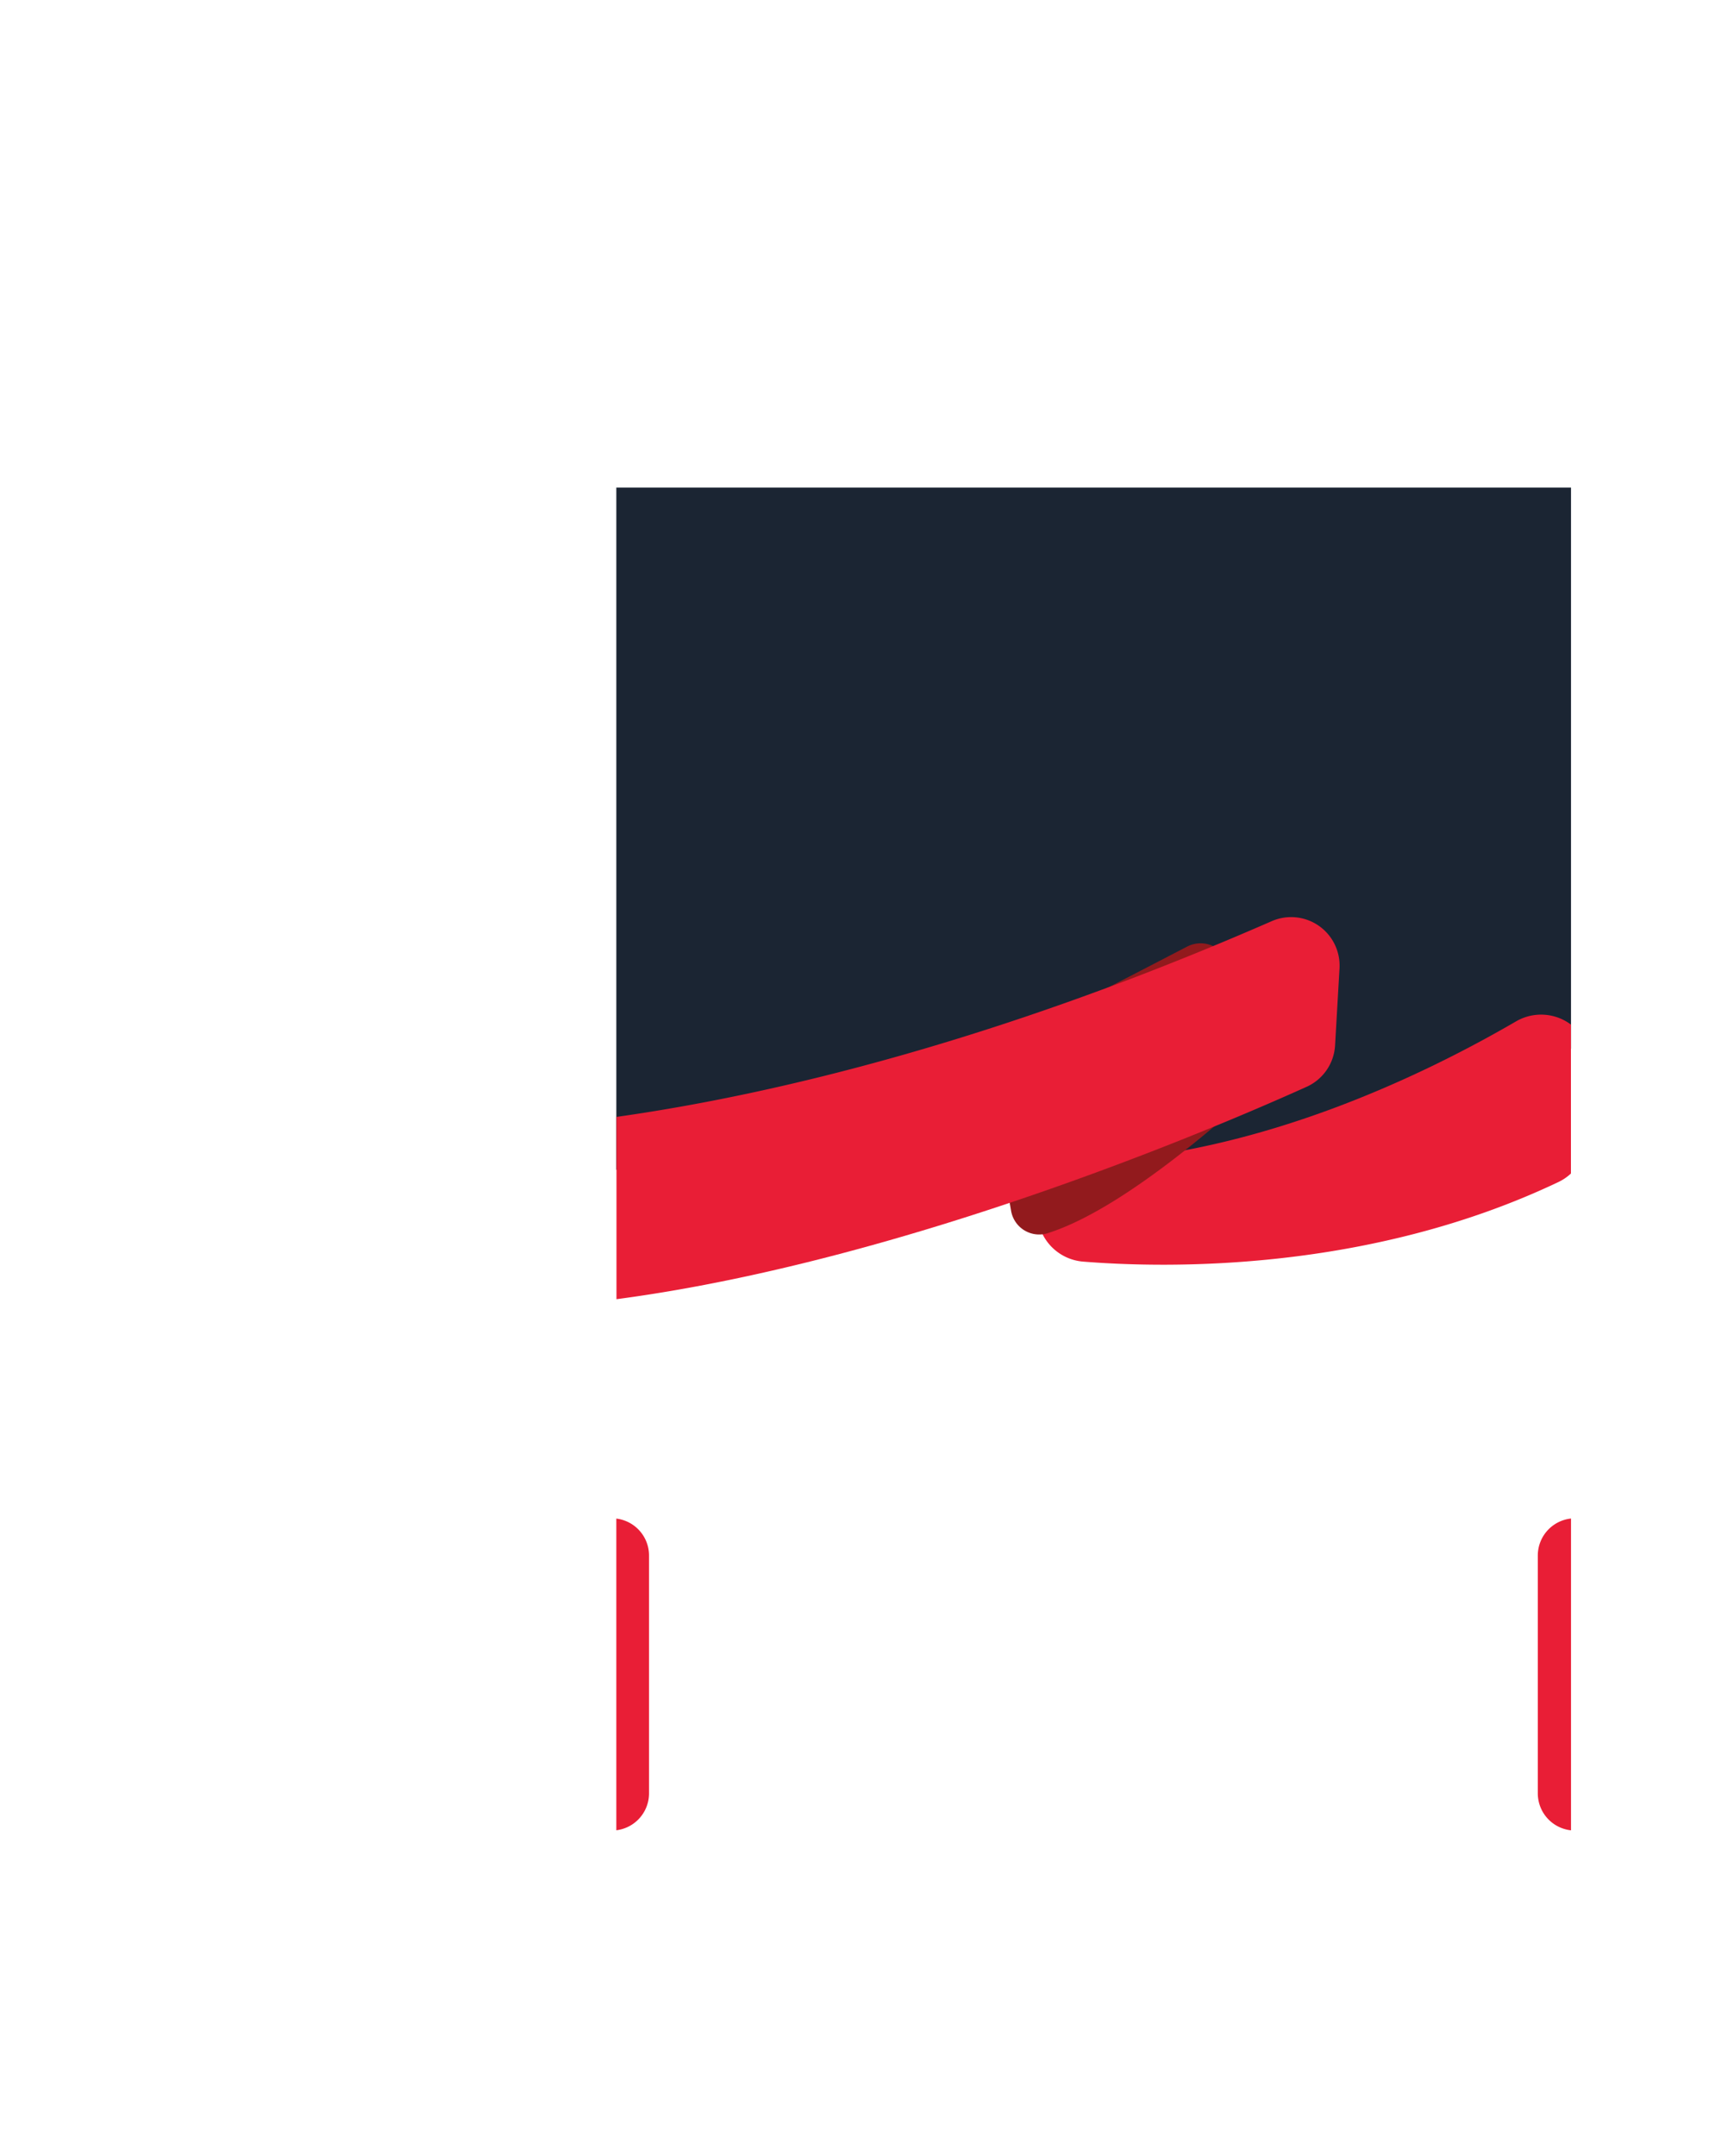 <svg xmlns="http://www.w3.org/2000/svg" xmlns:xlink="http://www.w3.org/1999/xlink" viewBox="0 0 578.97 725.06"><defs><style>.cls-1{fill:none;}.cls-2{clip-path:url(#clip-path);}.cls-3{fill:#fff;}.cls-4{fill:#1b2533;}.cls-5,.cls-7,.cls-8{fill:#e91e36;}.cls-5{filter:url(#filter);}.cls-6{fill:#921a1d;filter:url(#filter-2);}.cls-7{filter:url(#filter-3);}</style><clipPath id="clip-path"><rect class="cls-1" x="207.34" y="164" width="321.17" height="535.29"/></clipPath><filter id="filter" x="327.34" y="319.64" width="229" height="127" filterUnits="userSpaceOnUse"><feOffset dx="6" dy="5" input="SourceAlpha"/><feGaussianBlur stdDeviation="7" result="blur"/><feFlood/><feComposite operator="in" in2="blur"/><feComposite in="SourceGraphic"/></filter><filter id="filter-2" x="319.34" y="304.64" width="132" height="123" filterUnits="userSpaceOnUse"><feOffset dx="-3" dy="-3" input="SourceAlpha"/><feGaussianBlur stdDeviation="4" result="blur-2"/><feFlood/><feComposite operator="in" in2="blur-2"/><feComposite in="SourceGraphic"/></filter><filter id="filter-3" x="110.34" y="286.64" width="362" height="175" filterUnits="userSpaceOnUse"><feOffset dx="6" dy="5" input="SourceAlpha"/><feGaussianBlur stdDeviation="7" result="blur-3"/><feFlood/><feComposite operator="in" in2="blur-3"/><feComposite in="SourceGraphic"/></filter></defs><g id="Layer_2" data-name="Layer 2"><g id="OBJECTS"><g class="cls-2"><rect class="cls-3" x="139.27" y="106.5" width="422.95" height="618.56"/><path class="cls-4" d="M541.24,347.08s-132.3,60.42-159.43,43.17L398.18,350s-255.92,72-288.91,42.95L0,228.4,579,0Z"/><path class="cls-5" d="M358.46,419.31c28.24,2.26,96.11,3.56,159.9-26.81a16.67,16.67,0,0,0,9.4-14.12l1.4-24.38A16.75,16.75,0,0,0,504,338.52c-31.36,18.24-86.33,44.7-145,47.34a16.75,16.75,0,0,0-15.88,18.95h0A16.75,16.75,0,0,0,358.46,419.31Z"/><path class="cls-6" d="M438.75,357.12c-16.48,16-55.3,51.58-82.88,60.49A9.59,9.59,0,0,1,343.11,410l-8.07-46a9.85,9.85,0,0,1,5.17-10.44l62.1-32.17A9.87,9.87,0,0,1,413,322.36l25,20A9.83,9.83,0,0,1,438.75,357.12Z"/><path class="cls-7" d="M138.94,375.34c25.05.37,128.06-2.88,282.88-70.53a16.3,16.3,0,0,1,22.81,15.87l-1.49,25.9a16.3,16.3,0,0,1-9.57,13.93c-38.48,17.36-192.17,82.87-301.93,74.09a6.83,6.83,0,0,1-6.21-7.79l6.69-45.64A6.79,6.79,0,0,1,138.94,375.34Z"/><path class="cls-8" d="M205.84,615.64h0a12.5,12.5,0,0,1-12.5-12.5v-80a12.5,12.5,0,0,1,12.5-12.5h0a12.5,12.5,0,0,1,12.5,12.5v80A12.5,12.5,0,0,1,205.84,615.64Z"/><path class="cls-8" d="M529.84,615.64h0a12.5,12.5,0,0,1-12.5-12.5v-80a12.5,12.5,0,0,1,12.5-12.5h0a12.5,12.5,0,0,1,12.5,12.5v80A12.5,12.5,0,0,1,529.84,615.64Z"/></g></g></g></svg>